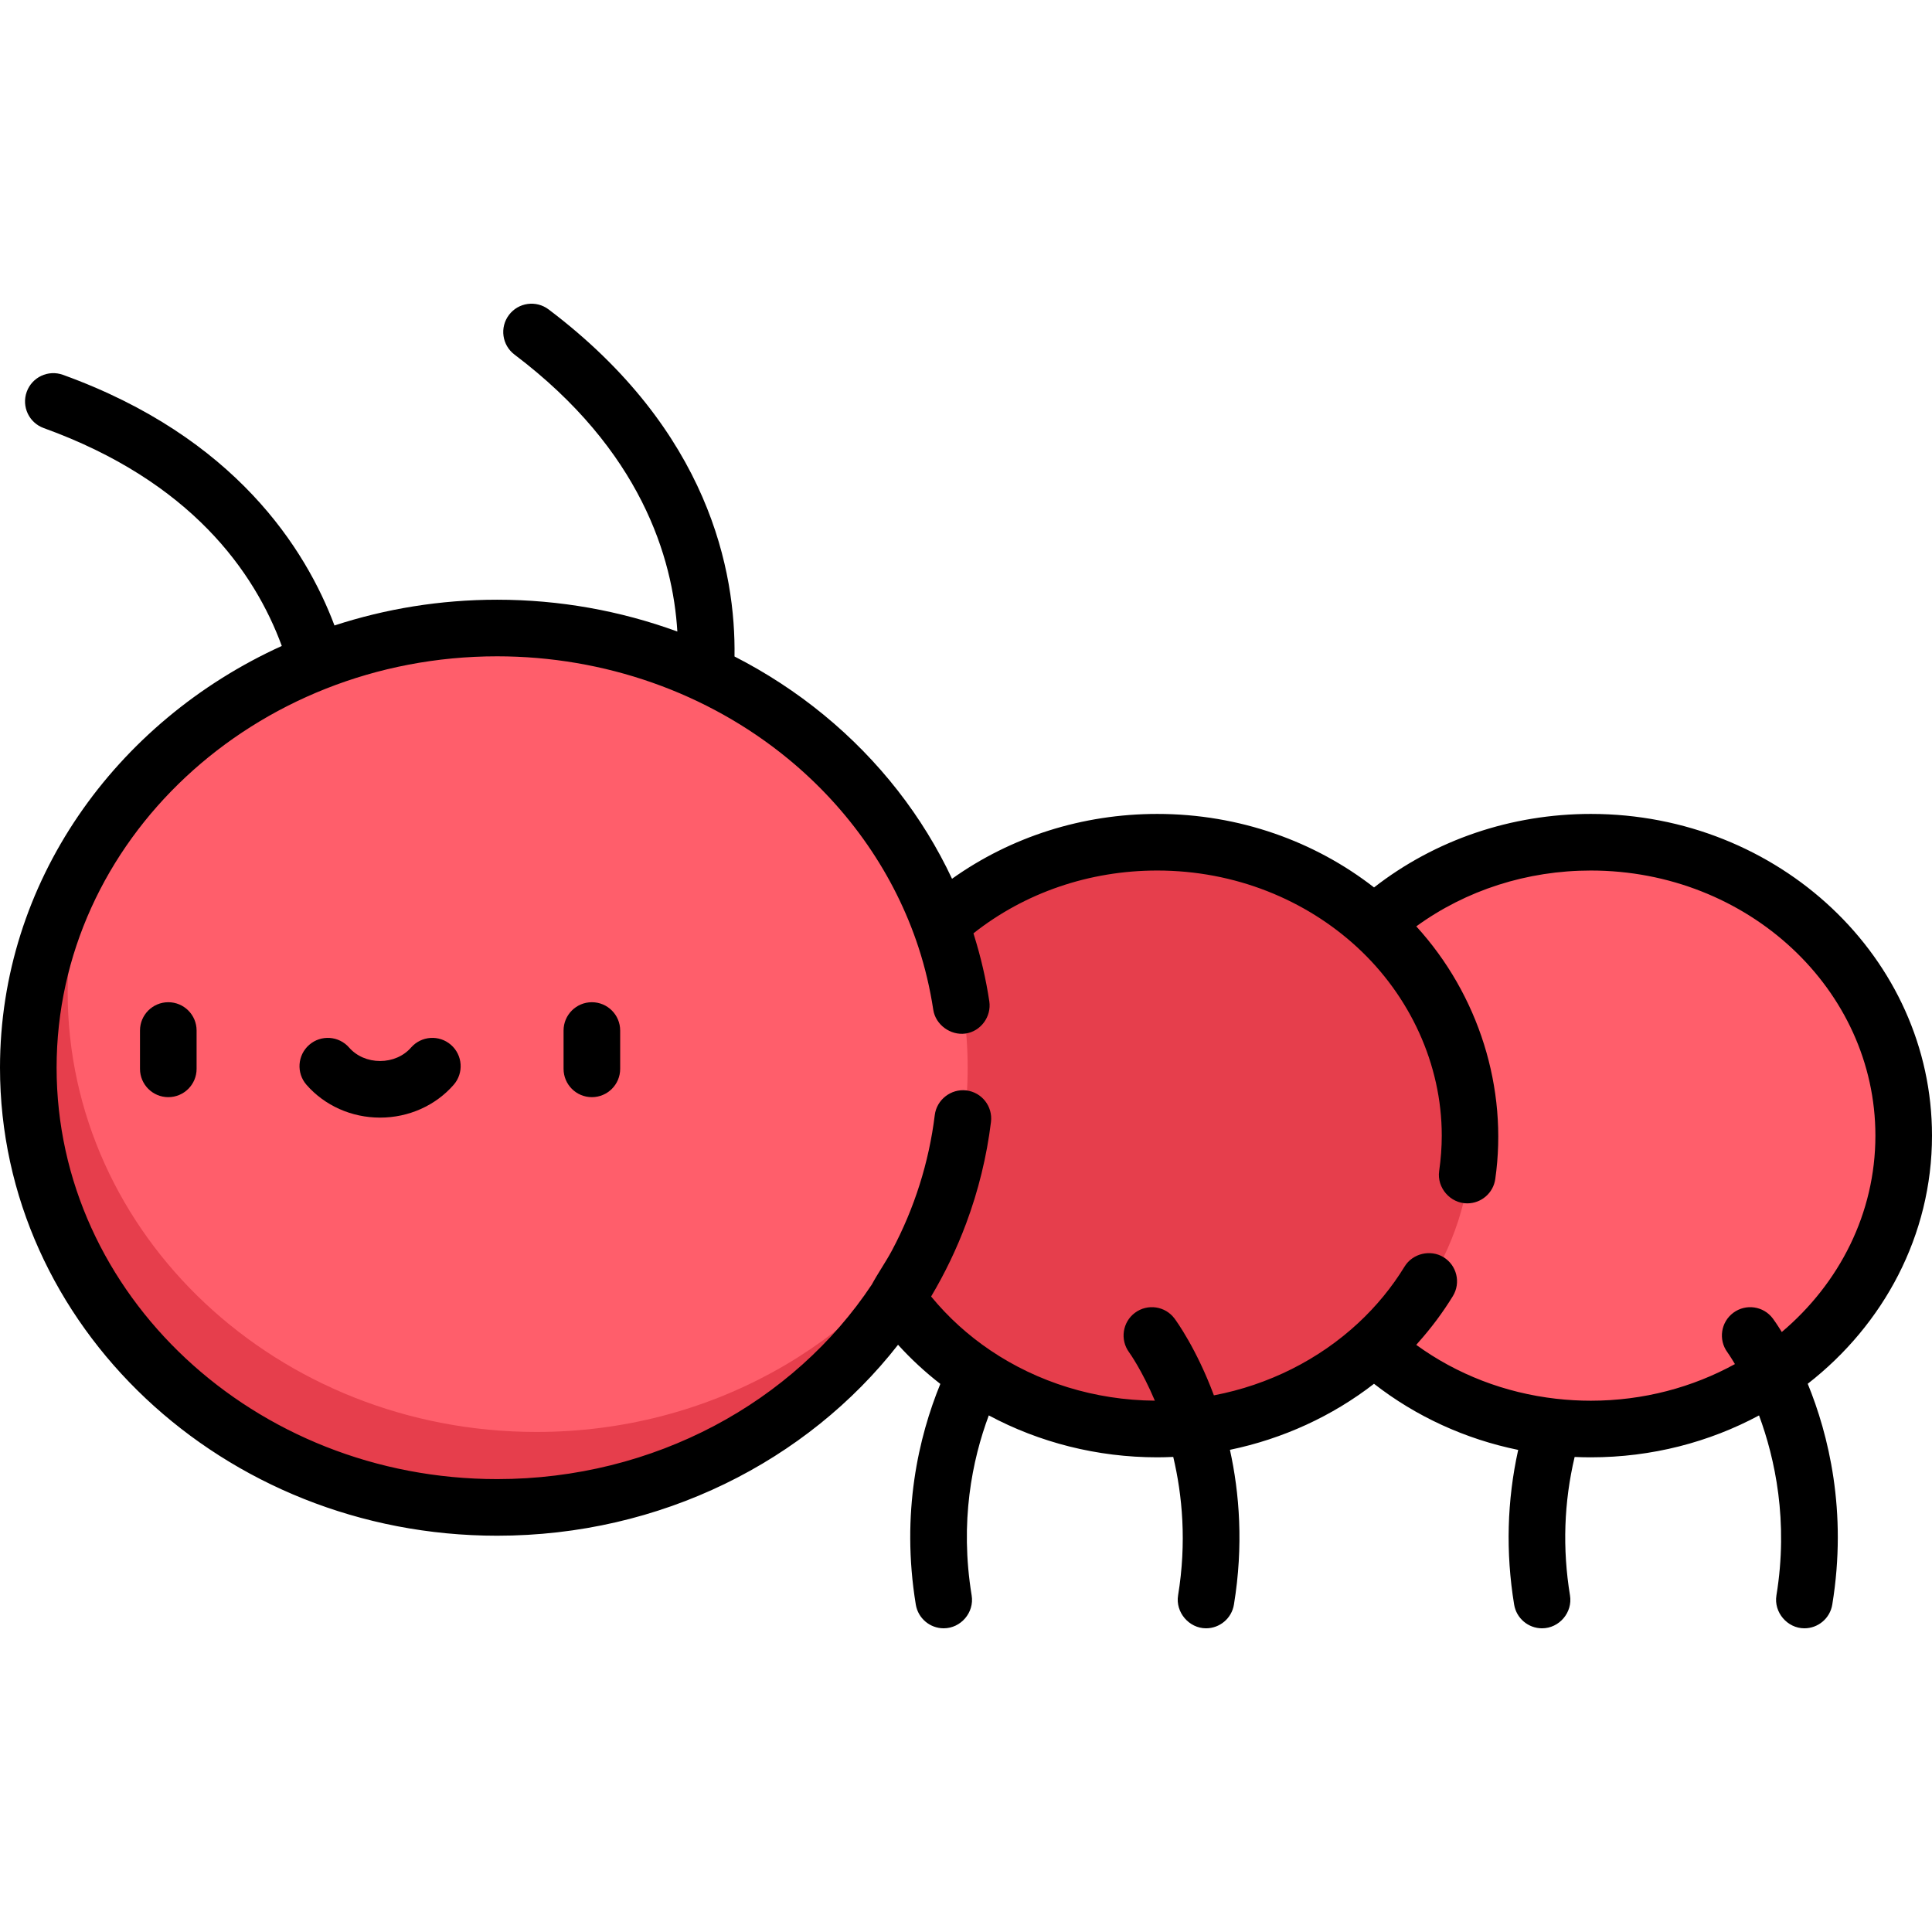 <?xml version="1.0" encoding="iso-8859-1"?>
<!-- Generator: Adobe Illustrator 19.0.0, SVG Export Plug-In . SVG Version: 6.00 Build 0)  -->
<svg version="1.1" id="Capa_1" xmlns="http://www.w3.org/2000/svg" xmlns:xlink="http://www.w3.org/1999/xlink" x="0px" y="0px"
	 viewBox="0 0 512 512" style="enable-background:new 0 0 512 512;" xml:space="preserve">
<ellipse style="fill:#FF5E6B;" cx="422.03" cy="300.95" rx="82.908" ry="77.75"/>
<ellipse style="fill:#E63E4C;" cx="307.11" cy="300.95" rx="82.908" ry="77.75"/>
<ellipse style="fill:#FF5E6B;" cx="132.19" cy="282.95" rx="124.25" ry="116.53"/>
<path style="fill:#E63E4C;" d="M142.186,379.482c-68.622,0-124.252-52.17-124.252-116.526c0-13.75,2.547-26.941,7.21-39.189
	c-10.93,17.348-17.21,37.579-17.21,59.189c0,64.356,55.629,116.526,124.252,116.526c53.96,0,99.879-32.262,117.041-77.337
	C227.606,356.46,187.766,379.482,142.186,379.482z"/>
<path d="M44.6,265.599c-4.142,0-7.5,3.358-7.5,7.5v10.158c0,4.142,3.358,7.5,7.5,7.5s7.5-3.358,7.5-7.5v-10.158
	C52.1,268.957,48.742,265.599,44.6,265.599z"/>
<path d="M156.852,265.599c-4.142,0-7.5,3.358-7.5,7.5v10.158c0,4.142,3.358,7.5,7.5,7.5s7.5-3.358,7.5-7.5v-10.158
	C164.352,268.957,160.994,265.599,156.852,265.599z"/>
<path d="M119.515,276.903c-3.118-2.727-7.856-2.409-10.583,0.71c-1.981,2.266-4.972,3.565-8.206,3.565s-6.226-1.299-8.207-3.565
	c-2.727-3.119-7.464-3.436-10.583-0.71c-3.118,2.726-3.436,7.464-0.71,10.583c4.83,5.524,11.937,8.692,19.5,8.692
	s14.669-3.168,19.499-8.692C122.951,284.368,122.633,279.629,119.515,276.903z"/>
<path d="M512,300.951c0-47.009-40.557-85.253-90.408-85.253c-21.137,0-41.287,6.888-57.458,19.481
	c-15.632-12.165-35.657-19.481-57.46-19.481c-19.815,0-38.761,6.056-54.377,17.184c-7.742-16.498-19.289-31.363-33.982-43.428
	c-7.31-6.003-15.253-11.178-23.662-15.479c0.35-22.3-6.626-59.775-49.267-91.977c-3.306-2.496-8.009-1.84-10.505,1.465
	c-2.497,3.306-1.84,8.009,1.465,10.505c33.578,25.358,41.984,53.951,43.158,73.395c-15.099-5.525-31.276-8.433-47.752-8.433
	c-15.093,0-29.597,2.408-43.113,6.827c-7.604-20.23-26.285-49.925-71.957-66.423c-3.899-1.408-8.196,0.609-9.602,4.506
	c-1.407,3.896,0.61,8.194,4.505,9.602c38.979,14.08,55.857,38.074,63.092,57.741C30.53,191.238,0,233.804,0,282.956
	c0,68.388,59.104,124.026,131.751,124.026c43.308,0,82.141-19.739,106.242-50.602c3.433,3.784,7.186,7.248,11.205,10.373
	c-5.707,13.957-10.497,34.104-6.501,58.477c0.603,3.677,3.784,6.288,7.392,6.288c4.561,0,8.149-4.208,7.411-8.714
	c-3.198-19.512,0.121-35.858,4.54-47.707c13.401,7.178,28.721,11.107,44.634,11.107c1.421,0,2.836-0.043,4.248-0.106
	c2.403,10.144,3.587,22.628,1.28,36.705c-0.73,4.456,2.895,8.715,7.411,8.715c3.608,0,6.79-2.611,7.392-6.288
	c2.566-15.654,1.468-29.535-1.059-41.013c14.043-2.911,27.14-8.94,38.181-17.5c11.166,8.697,24.229,14.662,38.209,17.523
	c-2.968,13.424-3.337,27.174-1.073,40.99c0.603,3.677,3.784,6.288,7.392,6.288c4.562,0,8.149-4.208,7.411-8.714
	c-2.03-12.385-1.61-24.701,1.229-36.696c1.428,0.063,2.861,0.096,4.299,0.096c16.195,0,31.407-4.04,44.569-11.102
	c4.225,11.409,7.837,27.99,4.606,47.701c-0.733,4.474,2.889,8.715,7.411,8.715c3.608,0,6.79-2.611,7.392-6.288
	c4.063-24.789-1.044-45.153-6.503-58.518C499.167,351.063,512,327.393,512,300.951z M469.823,349.424
	c-2.472-3.313-7.148-3.99-10.469-1.53c-3.32,2.46-4.017,7.152-1.568,10.481c0.038,0.052,0.819,1.14,1.988,3.121
	c-11.208,6.158-24.255,9.708-38.182,9.708c-3.104,0-6.182-0.179-9.226-0.525c-13.526-1.538-26.272-6.445-37.045-14.277
	c0.216-0.237,0.417-0.486,0.63-0.726c3.373-3.793,6.425-7.869,9.075-12.199c2.162-3.533,1.051-8.15-2.482-10.313
	c-3.464-2.118-8.194-0.988-10.316,2.484c-3.37,5.512-7.519,10.542-12.248,14.941c-10.449,9.72-23.78,16.428-38.284,19.194
	c-4.621-12.401-9.983-19.751-10.437-20.36c-2.471-3.312-7.148-3.99-10.468-1.531c-3.32,2.46-4.018,7.153-1.569,10.481
	c0.08,0.109,3.411,4.741,6.829,12.821c-15.902-0.122-31.049-4.873-43.557-13.312c-0.022-0.014-0.043-0.03-0.066-0.044
	c-5.873-3.971-11.163-8.753-15.673-14.253c3.647-6.129,6.756-12.591,9.274-19.331c3.241-8.673,5.462-17.733,6.59-26.924
	c0.504-4.111-2.419-7.853-6.531-8.358c-4.059-0.496-7.865,2.468-8.364,6.53c-1.539,12.536-5.403,24.732-11.342,35.876
	c-1.621,3.041-3.687,5.973-5.343,9.039c-20.691,31.159-57.649,51.562-99.287,51.562C67.375,391.981,15,343.073,15,282.956
	S67.375,173.93,131.751,173.93c28.387,0,55.749,9.63,77.044,27.117c16.371,13.444,28.303,30.788,34.598,49.963
	c1.776,5.411,3.077,10.97,3.935,16.599c0.604,3.963,4.566,6.84,8.52,6.296c4.062-0.559,6.938-4.505,6.33-8.536
	c-0.89-5.898-2.237-11.698-4.003-17.362c-0.069-0.221-0.127-0.447-0.197-0.668c13.615-10.764,30.721-16.641,48.696-16.641
	c20.651,0,39.384,7.779,53.016,20.351c13.895,12.814,22.392,30.909,22.392,49.902c0,3.029-0.232,6.187-0.691,9.387
	c-0.637,4.44,2.961,8.565,7.434,8.565c0.019,0,0.037-0.002,0.055-0.002c3.652-0.02,6.843-2.699,7.378-6.425
	c3.455-24.08-4.43-48.915-20.927-66.983c13.193-9.588,29.342-14.795,46.262-14.795c41.58,0,75.408,31.515,75.408,70.253
	c0,20.614-9.581,39.181-24.81,52.044C470.894,350.883,469.997,349.658,469.823,349.424z"/>
<g>
</g>
<g>
</g>
<g>
</g>
<g>
</g>
<g>
</g>
<g>
</g>
<g>
</g>
<g>
</g>
<g>
</g>
<g>
</g>
<g>
</g>
<g>
</g>
<g>
</g>
<g>
</g>
<g>
</g>
</svg>
